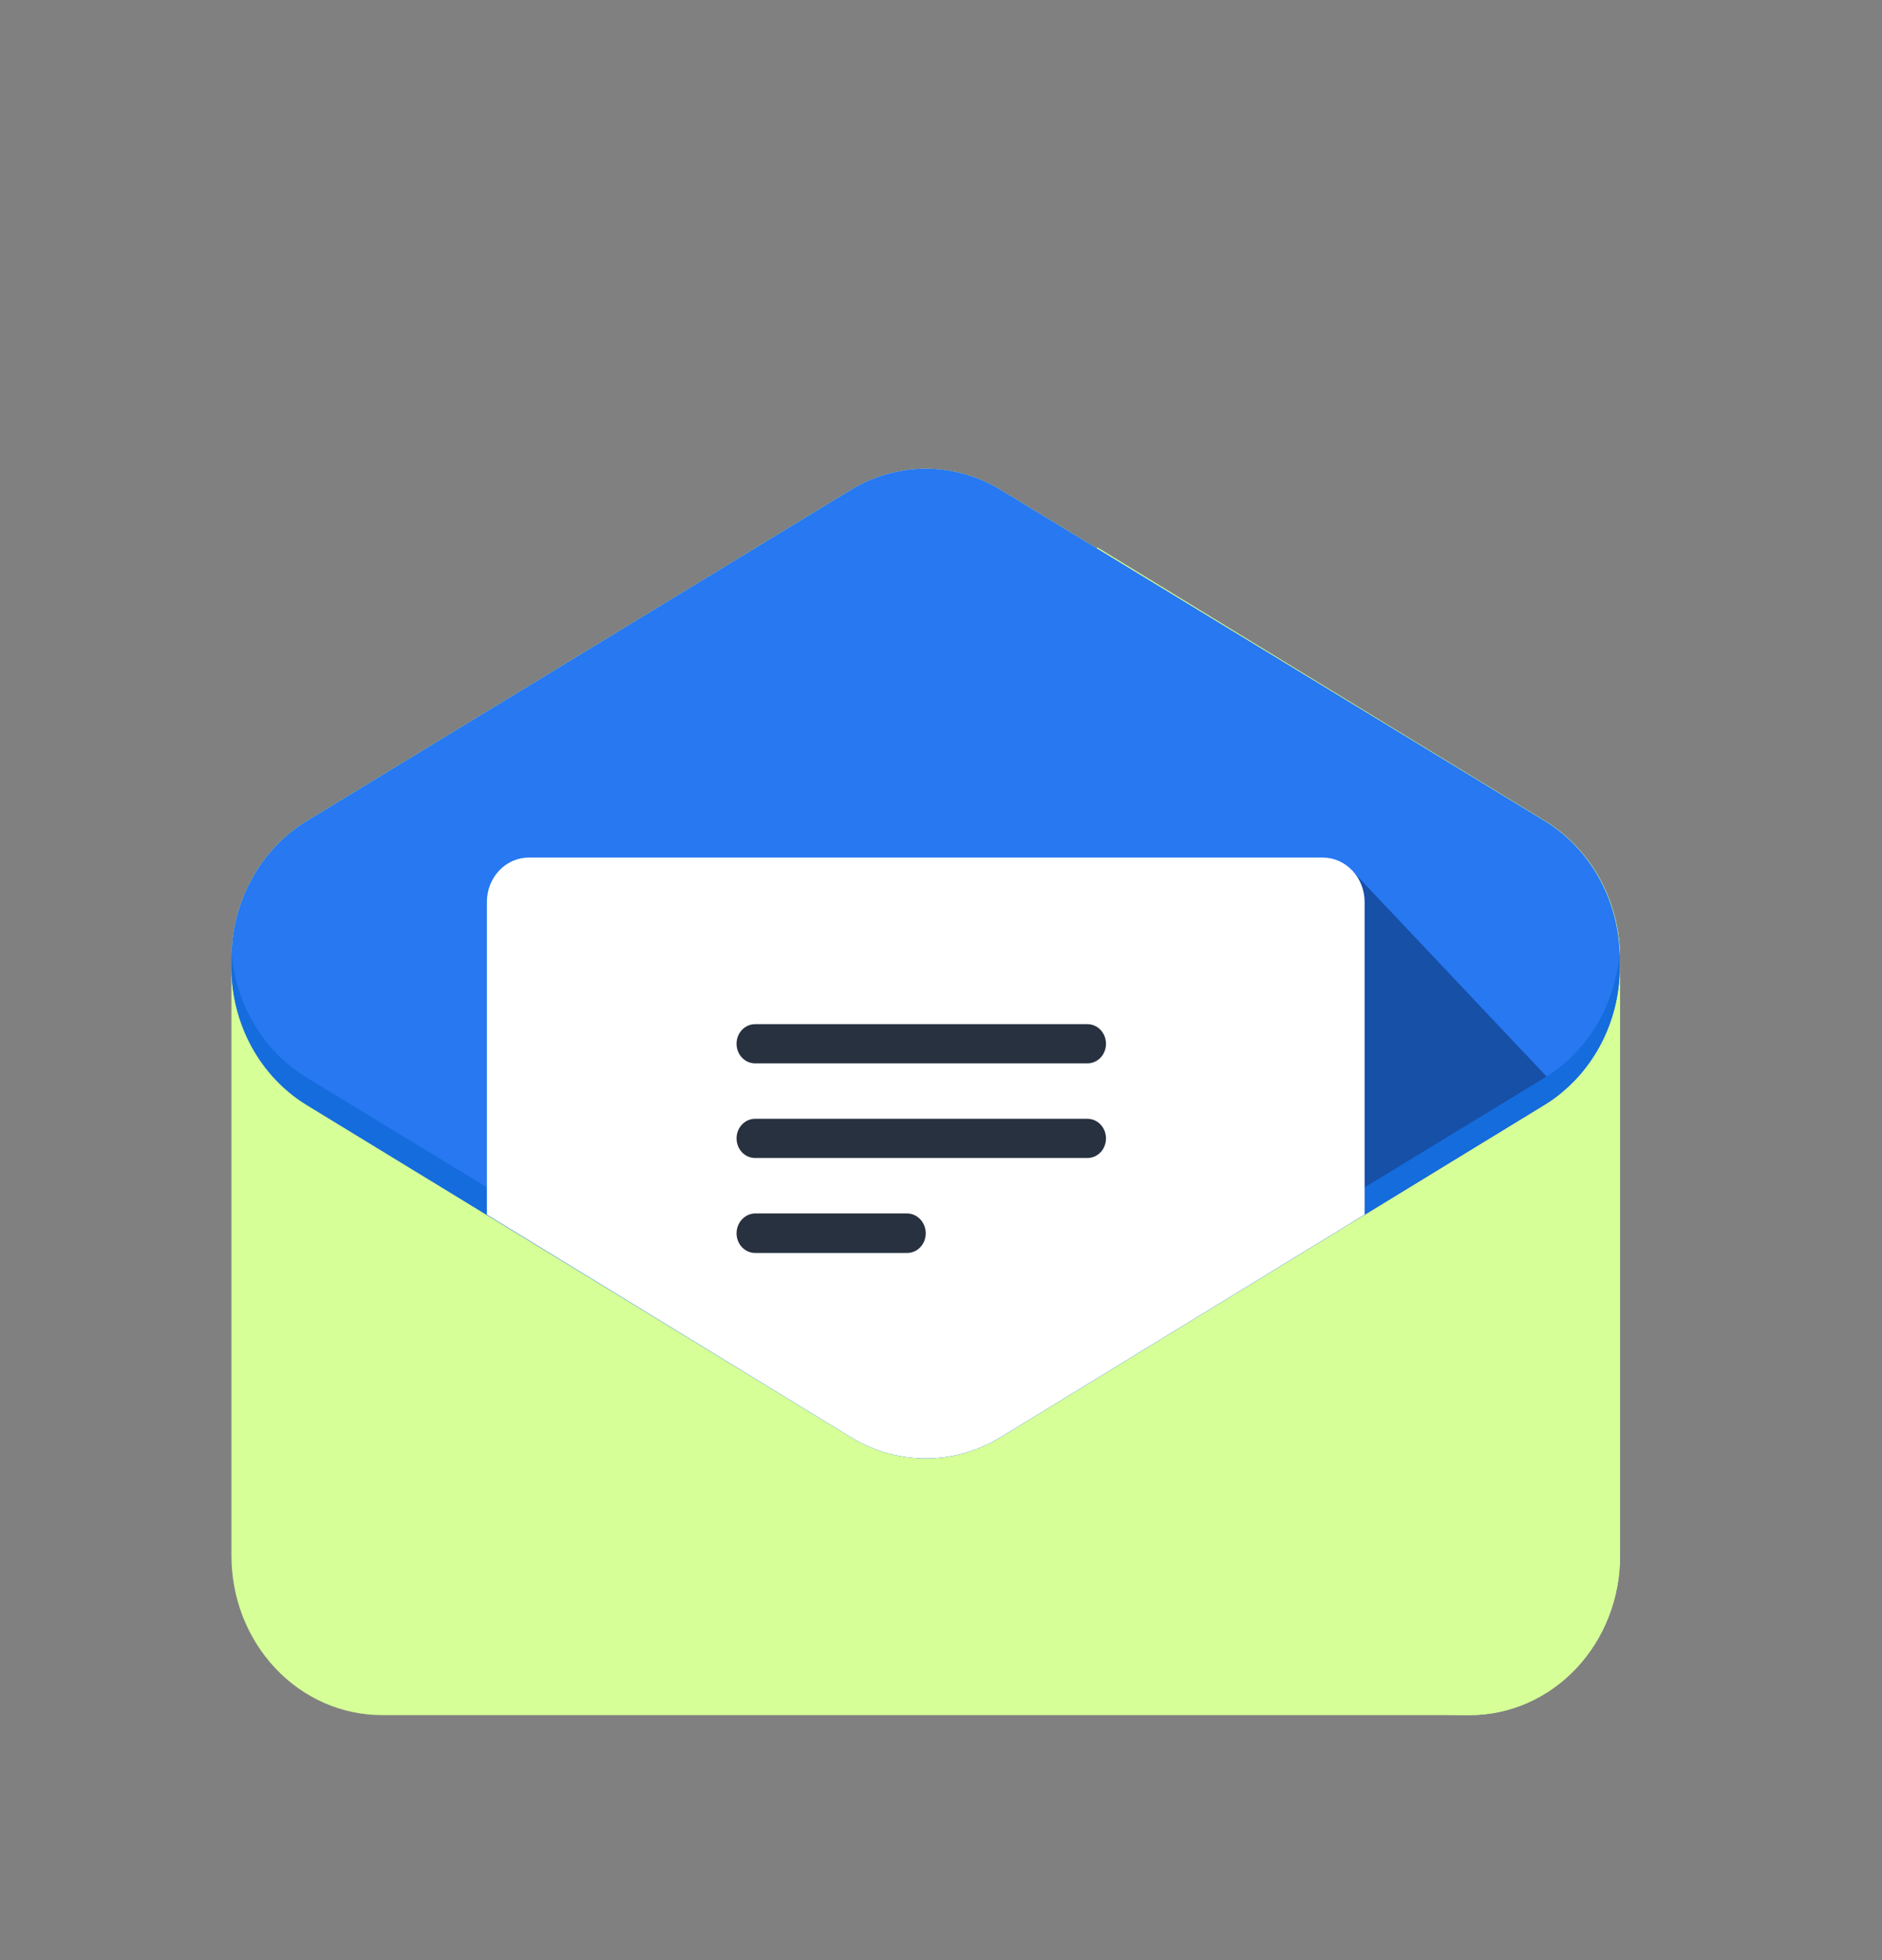 <svg width="48" height="50" viewBox="0 0 48 50" fill="none" xmlns="http://www.w3.org/2000/svg">
<rect x="0" y="0" width="48" height="50" fill="#808080" stroke="none"/>
<path d="M21.693 12.5L7.829 20.938C7.244 21.292 6.758 21.804 6.42 22.422C6.082 23.039 5.903 23.74 5.903 24.453V39.688C5.903 40.765 6.307 41.798 7.027 42.56C7.746 43.322 8.722 43.75 9.74 43.75H37.483C38.5 43.75 39.476 43.322 40.196 42.56C40.915 41.798 41.319 40.765 41.319 39.688V24.453C41.32 23.74 41.143 23.04 40.806 22.423C40.469 21.806 39.984 21.293 39.401 20.938L25.53 12.5C24.947 12.143 24.285 11.955 23.611 11.955C22.938 11.955 22.276 12.143 21.693 12.5Z" fill="#D6FF97"/>
<path d="M41.319 39.688V24.453C41.32 23.74 41.142 23.04 40.806 22.423C40.469 21.805 39.984 21.293 39.401 20.938L27.986 13.961L18.881 34.93L30.377 41.781C32.547 43.071 34.994 43.749 37.483 43.75C37.987 43.751 38.486 43.647 38.952 43.443C39.418 43.239 39.841 42.94 40.198 42.562C40.554 42.185 40.837 41.737 41.029 41.243C41.222 40.75 41.32 40.221 41.319 39.688Z" fill="#D6FF97"/>
<path d="M39.394 20.938L25.53 12.5C24.947 12.143 24.285 11.955 23.611 11.955C22.938 11.955 22.276 12.143 21.693 12.5L7.829 20.938C7.244 21.292 6.758 21.804 6.42 22.422C6.082 23.039 5.903 23.74 5.903 24.453V24.664C5.903 25.377 6.081 26.077 6.417 26.694C6.754 27.311 7.238 27.823 7.821 28.18L21.693 36.656C22.276 37.014 22.938 37.202 23.611 37.202C24.285 37.202 24.947 37.014 25.53 36.656L39.394 28.18C39.977 27.823 40.461 27.311 40.797 26.694C41.134 26.077 41.312 25.377 41.312 24.664V24.453C41.312 23.74 41.135 23.04 40.798 22.423C40.462 21.806 39.977 21.293 39.394 20.938Z" fill="#2778F1"/>
<path d="M34.509 31.164L39.394 28.18C39.546 28.087 39.692 27.983 39.829 27.867L34.509 22.234V31.164Z" fill="#1650A7"/>
<path d="M39.394 27.492L25.53 35.938C24.947 36.295 24.285 36.483 23.611 36.483C22.938 36.483 22.276 36.295 21.693 35.938L7.829 27.492C7.276 27.159 6.811 26.685 6.475 26.113C6.138 25.542 5.942 24.891 5.903 24.219C5.903 24.305 5.903 24.375 5.903 24.461V24.672C5.903 25.385 6.081 26.085 6.417 26.702C6.754 27.319 7.238 27.831 7.821 28.188L21.693 36.656C22.276 37.014 22.938 37.202 23.611 37.202C24.285 37.202 24.947 37.014 25.53 36.656L39.394 28.18C39.977 27.823 40.461 27.311 40.797 26.694C41.134 26.077 41.312 25.377 41.312 24.664V24.453C41.312 24.367 41.312 24.297 41.312 24.211C41.275 24.884 41.08 25.536 40.745 26.109C40.41 26.682 39.946 27.157 39.394 27.492Z" fill="#156CDD"/>
<path d="M12.418 30.984L21.693 36.656C22.276 37.014 22.938 37.202 23.611 37.202C24.285 37.202 24.947 37.014 25.529 36.656L34.804 30.984V23.008C34.804 22.707 34.691 22.419 34.491 22.207C34.29 21.994 34.018 21.875 33.734 21.875H13.488C13.204 21.875 12.932 21.994 12.731 22.207C12.531 22.419 12.418 22.707 12.418 23.008V30.984Z" fill="white"/>
<path d="M27.736 27.125H19.258C19.133 27.125 19.012 27.072 18.924 26.979C18.835 26.885 18.786 26.758 18.786 26.625C18.786 26.492 18.835 26.365 18.924 26.271C19.012 26.178 19.133 26.125 19.258 26.125H27.736C27.861 26.125 27.981 26.178 28.07 26.271C28.158 26.365 28.208 26.492 28.208 26.625C28.208 26.758 28.158 26.885 28.07 26.979C27.981 27.072 27.861 27.125 27.736 27.125Z" fill="#27313F"/>
<path d="M27.736 29.539H19.258C19.133 29.539 19.012 29.486 18.924 29.393C18.835 29.299 18.786 29.172 18.786 29.039C18.786 28.907 18.835 28.779 18.924 28.686C19.012 28.592 19.133 28.539 19.258 28.539H27.736C27.861 28.539 27.981 28.592 28.07 28.686C28.158 28.779 28.208 28.907 28.208 29.039C28.208 29.172 28.158 29.299 28.07 29.393C27.981 29.486 27.861 29.539 27.736 29.539Z" fill="#27313F"/>
<path d="M23.139 31.961H19.258C19.133 31.961 19.012 31.908 18.924 31.814C18.835 31.721 18.786 31.593 18.786 31.461C18.786 31.328 18.835 31.2 18.924 31.105C19.012 31.01 19.132 30.955 19.258 30.953H23.139C23.265 30.955 23.385 31.01 23.473 31.105C23.562 31.2 23.611 31.328 23.611 31.461C23.611 31.593 23.561 31.721 23.473 31.814C23.384 31.908 23.264 31.961 23.139 31.961Z" fill="#27313F"/>
</svg>
